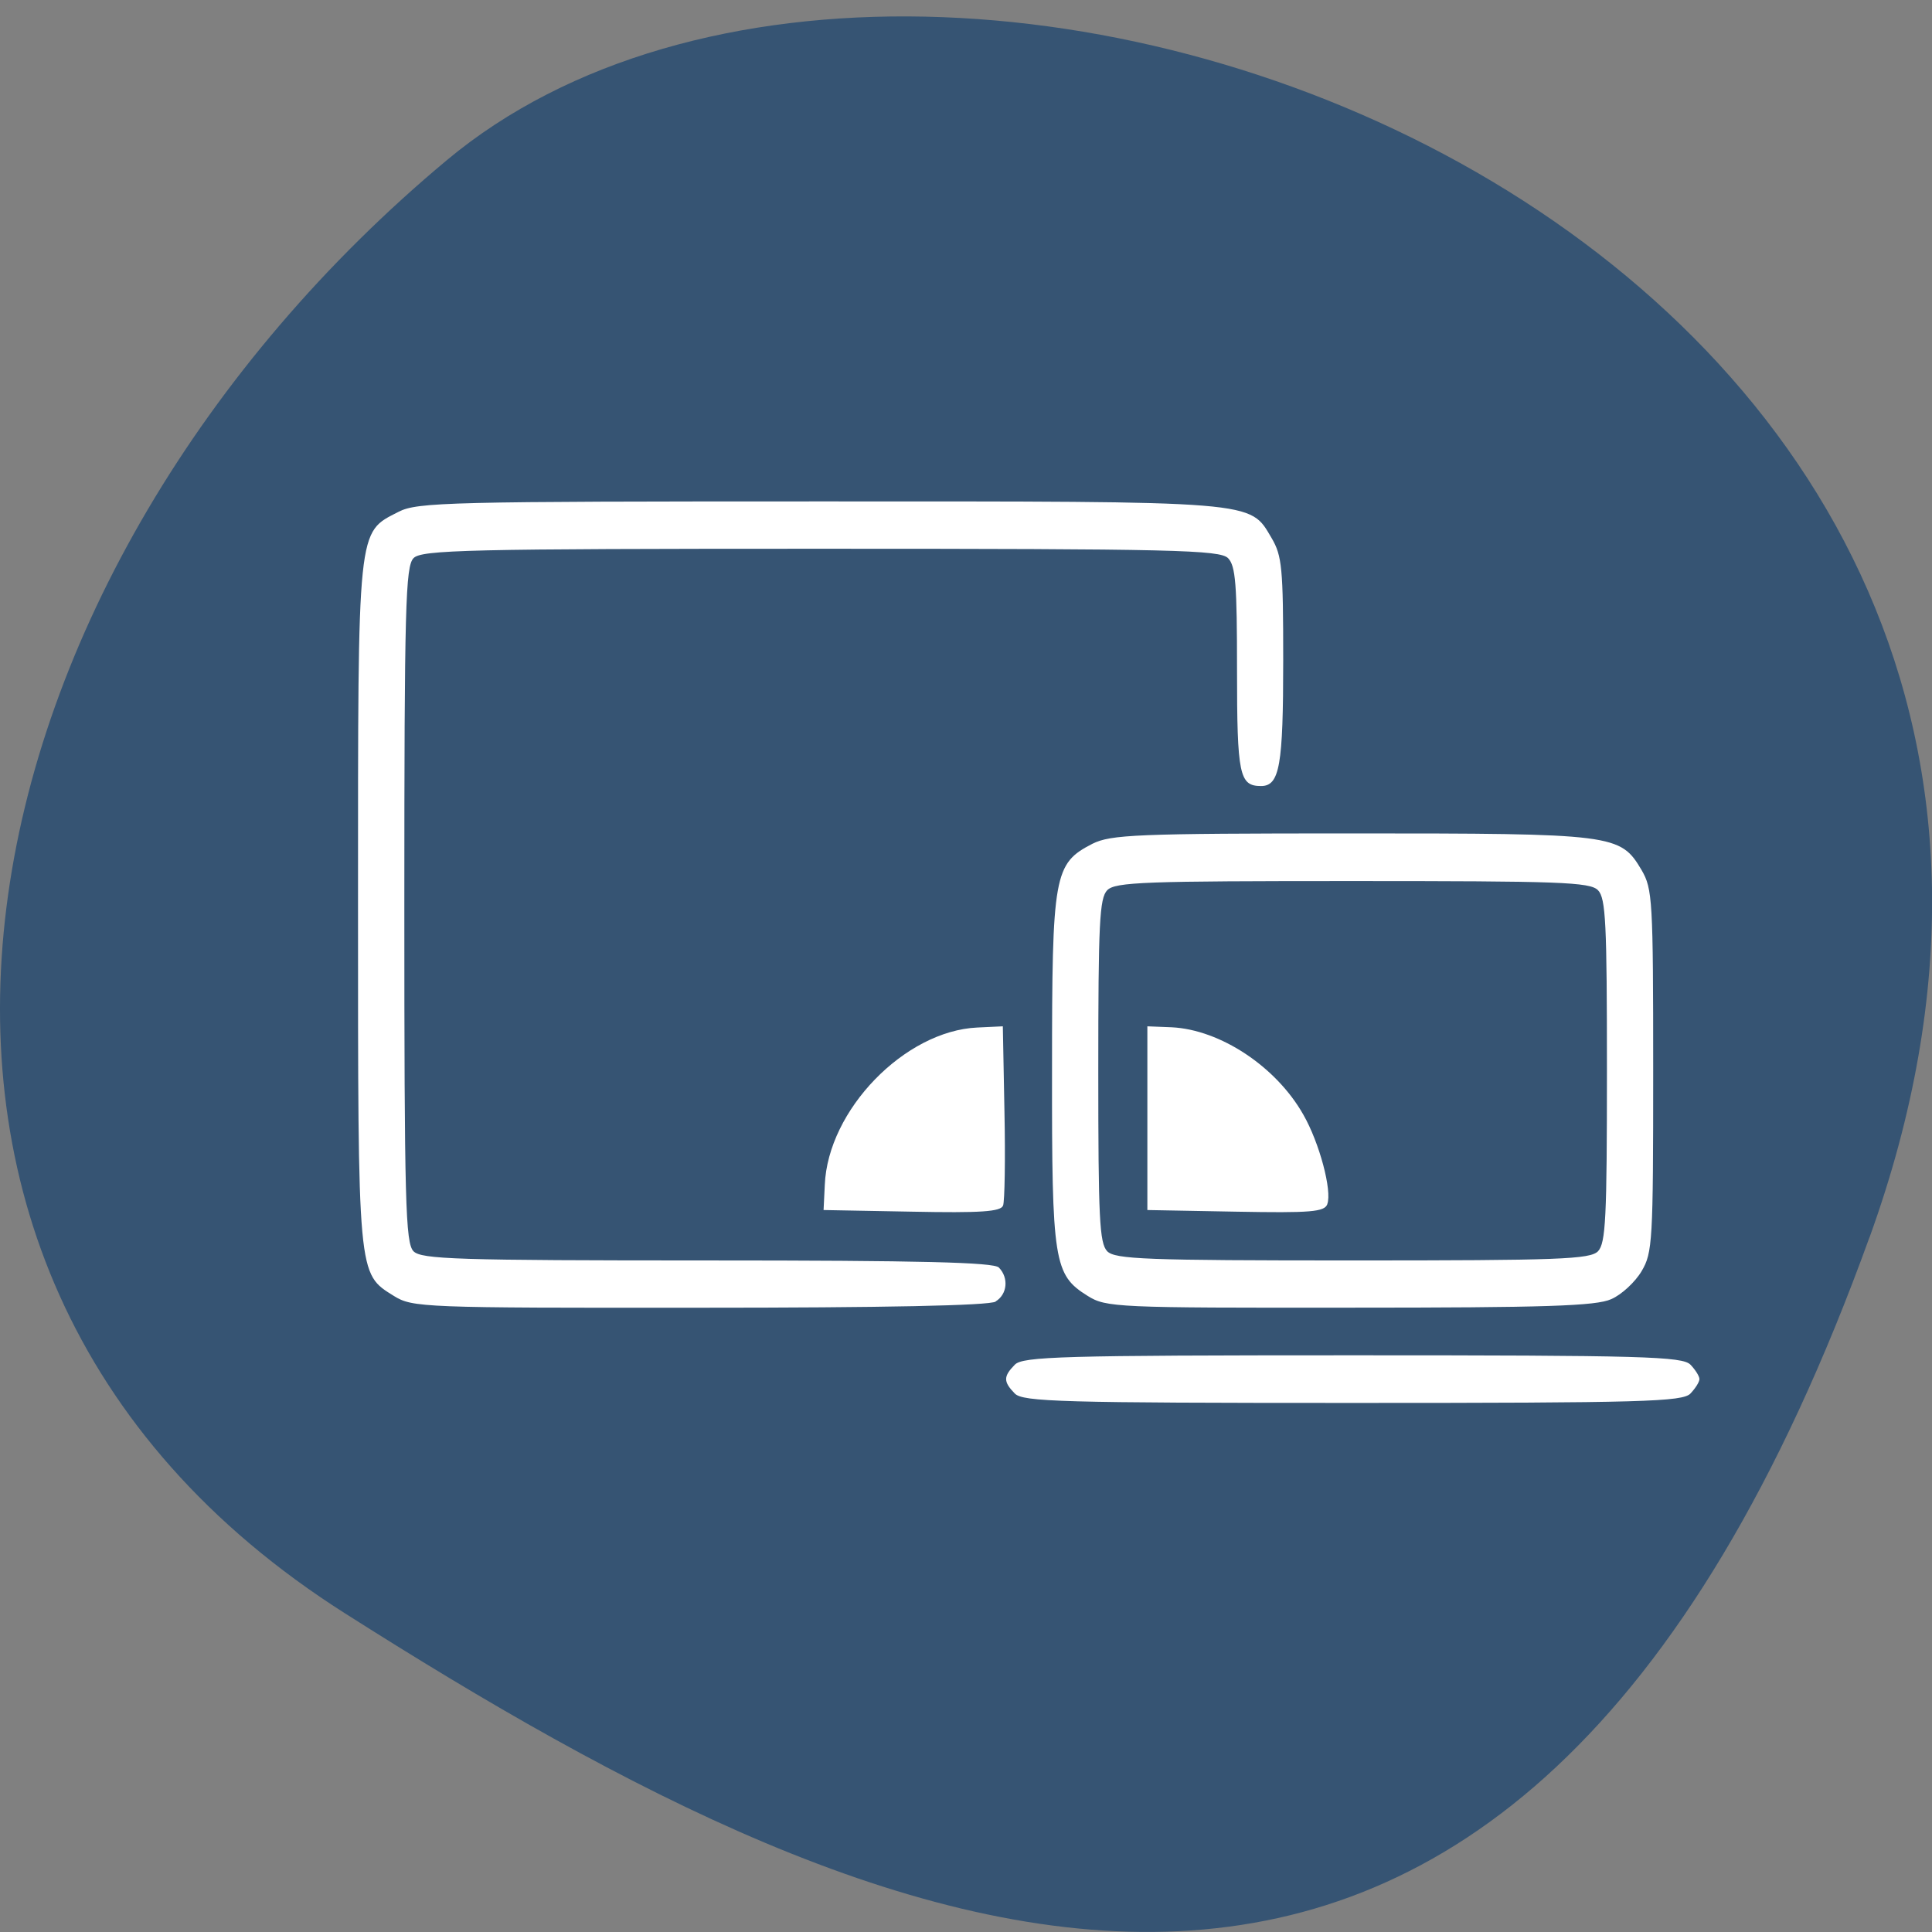 <svg xmlns="http://www.w3.org/2000/svg" viewBox="0 0 32 32"><rect x="0" y="0" width="32" height="32" fill="#808080" stroke="none"/><path d="m 30.965 20.496 c 5.977 -16.535 -15.496 -24.574 -23.563 -17.844 c -8.07 6.73 -10.824 18.27 -1.688 24.07 c 9.137 5.805 19.273 10.309 25.25 -6.227" fill="#365473"/><path d="m 28 23.08 c 0.082 -0.086 0.148 -0.191 0.148 -0.238 c 0 -0.047 -0.066 -0.152 -0.148 -0.238 c -0.133 -0.137 -0.773 -0.156 -5.598 -0.156 c -4.82 0 -5.461 0.02 -5.594 0.156 c -0.191 0.195 -0.191 0.281 0 0.477 c 0.133 0.137 0.773 0.156 5.594 0.156 c 4.824 0 5.465 -0.02 5.598 -0.156 m -1.313 -1.563 c 0.172 -0.074 0.398 -0.285 0.504 -0.465 c 0.18 -0.305 0.191 -0.488 0.191 -3.32 c 0 -2.832 -0.012 -3.01 -0.191 -3.32 c -0.355 -0.598 -0.438 -0.609 -4.809 -0.609 c -3.57 0 -3.984 0.02 -4.289 0.172 c -0.637 0.328 -0.668 0.504 -0.668 3.738 c -0.004 3.195 0.031 3.402 0.59 3.75 c 0.305 0.191 0.473 0.199 4.34 0.195 c 3.238 0 4.082 -0.027 4.332 -0.141 m -8.348 -0.793 c -0.129 -0.137 -0.148 -0.547 -0.148 -2.992 c 0 -2.445 0.02 -2.855 0.148 -2.988 c 0.133 -0.137 0.633 -0.152 4.063 -0.152 c 3.43 0 3.934 0.016 4.066 0.152 c 0.129 0.133 0.148 0.543 0.148 2.988 c 0 2.445 -0.02 2.855 -0.148 2.992 c -0.133 0.133 -0.637 0.152 -4.066 0.152 c -3.43 0 -3.93 -0.02 -4.063 -0.152 m 3.645 -0.781 c 0.082 -0.219 -0.129 -1.016 -0.398 -1.484 c -0.449 -0.793 -1.375 -1.406 -2.18 -1.445 l -0.402 -0.016 v 3.043 l 1.465 0.027 c 1.246 0.023 1.469 0.004 1.516 -0.125 m -5.496 1.613 c 0.195 -0.117 0.223 -0.391 0.055 -0.563 c -0.086 -0.086 -1.289 -0.117 -4.832 -0.117 c -4.156 0 -4.73 -0.02 -4.863 -0.152 c -0.133 -0.137 -0.152 -0.797 -0.152 -5.742 c 0 -4.945 0.02 -5.602 0.152 -5.738 c 0.133 -0.137 0.879 -0.156 6.746 -0.156 c 5.867 0 6.609 0.02 6.746 0.156 c 0.125 0.129 0.148 0.438 0.148 1.848 c 0 1.746 0.039 1.926 0.398 1.926 c 0.309 0 0.367 -0.34 0.367 -2.082 c 0 -1.531 -0.02 -1.73 -0.191 -2.023 c -0.371 -0.625 -0.176 -0.609 -7.492 -0.609 c -6.125 0 -6.66 0.012 -6.969 0.172 c -0.688 0.352 -0.672 0.191 -0.672 6.488 c 0 6.207 -0.008 6.125 0.594 6.5 c 0.309 0.191 0.469 0.199 5.059 0.195 c 3.043 0 4.801 -0.035 4.91 -0.102 m 0.121 -1.59 c 0.027 -0.07 0.039 -0.77 0.023 -1.551 l -0.027 -1.418 l -0.422 0.02 c -1.203 0.055 -2.477 1.367 -2.527 2.609 l -0.02 0.414 l 1.461 0.027 c 1.145 0.023 1.477 0 1.512 -0.102" fill="#fff"/></svg>